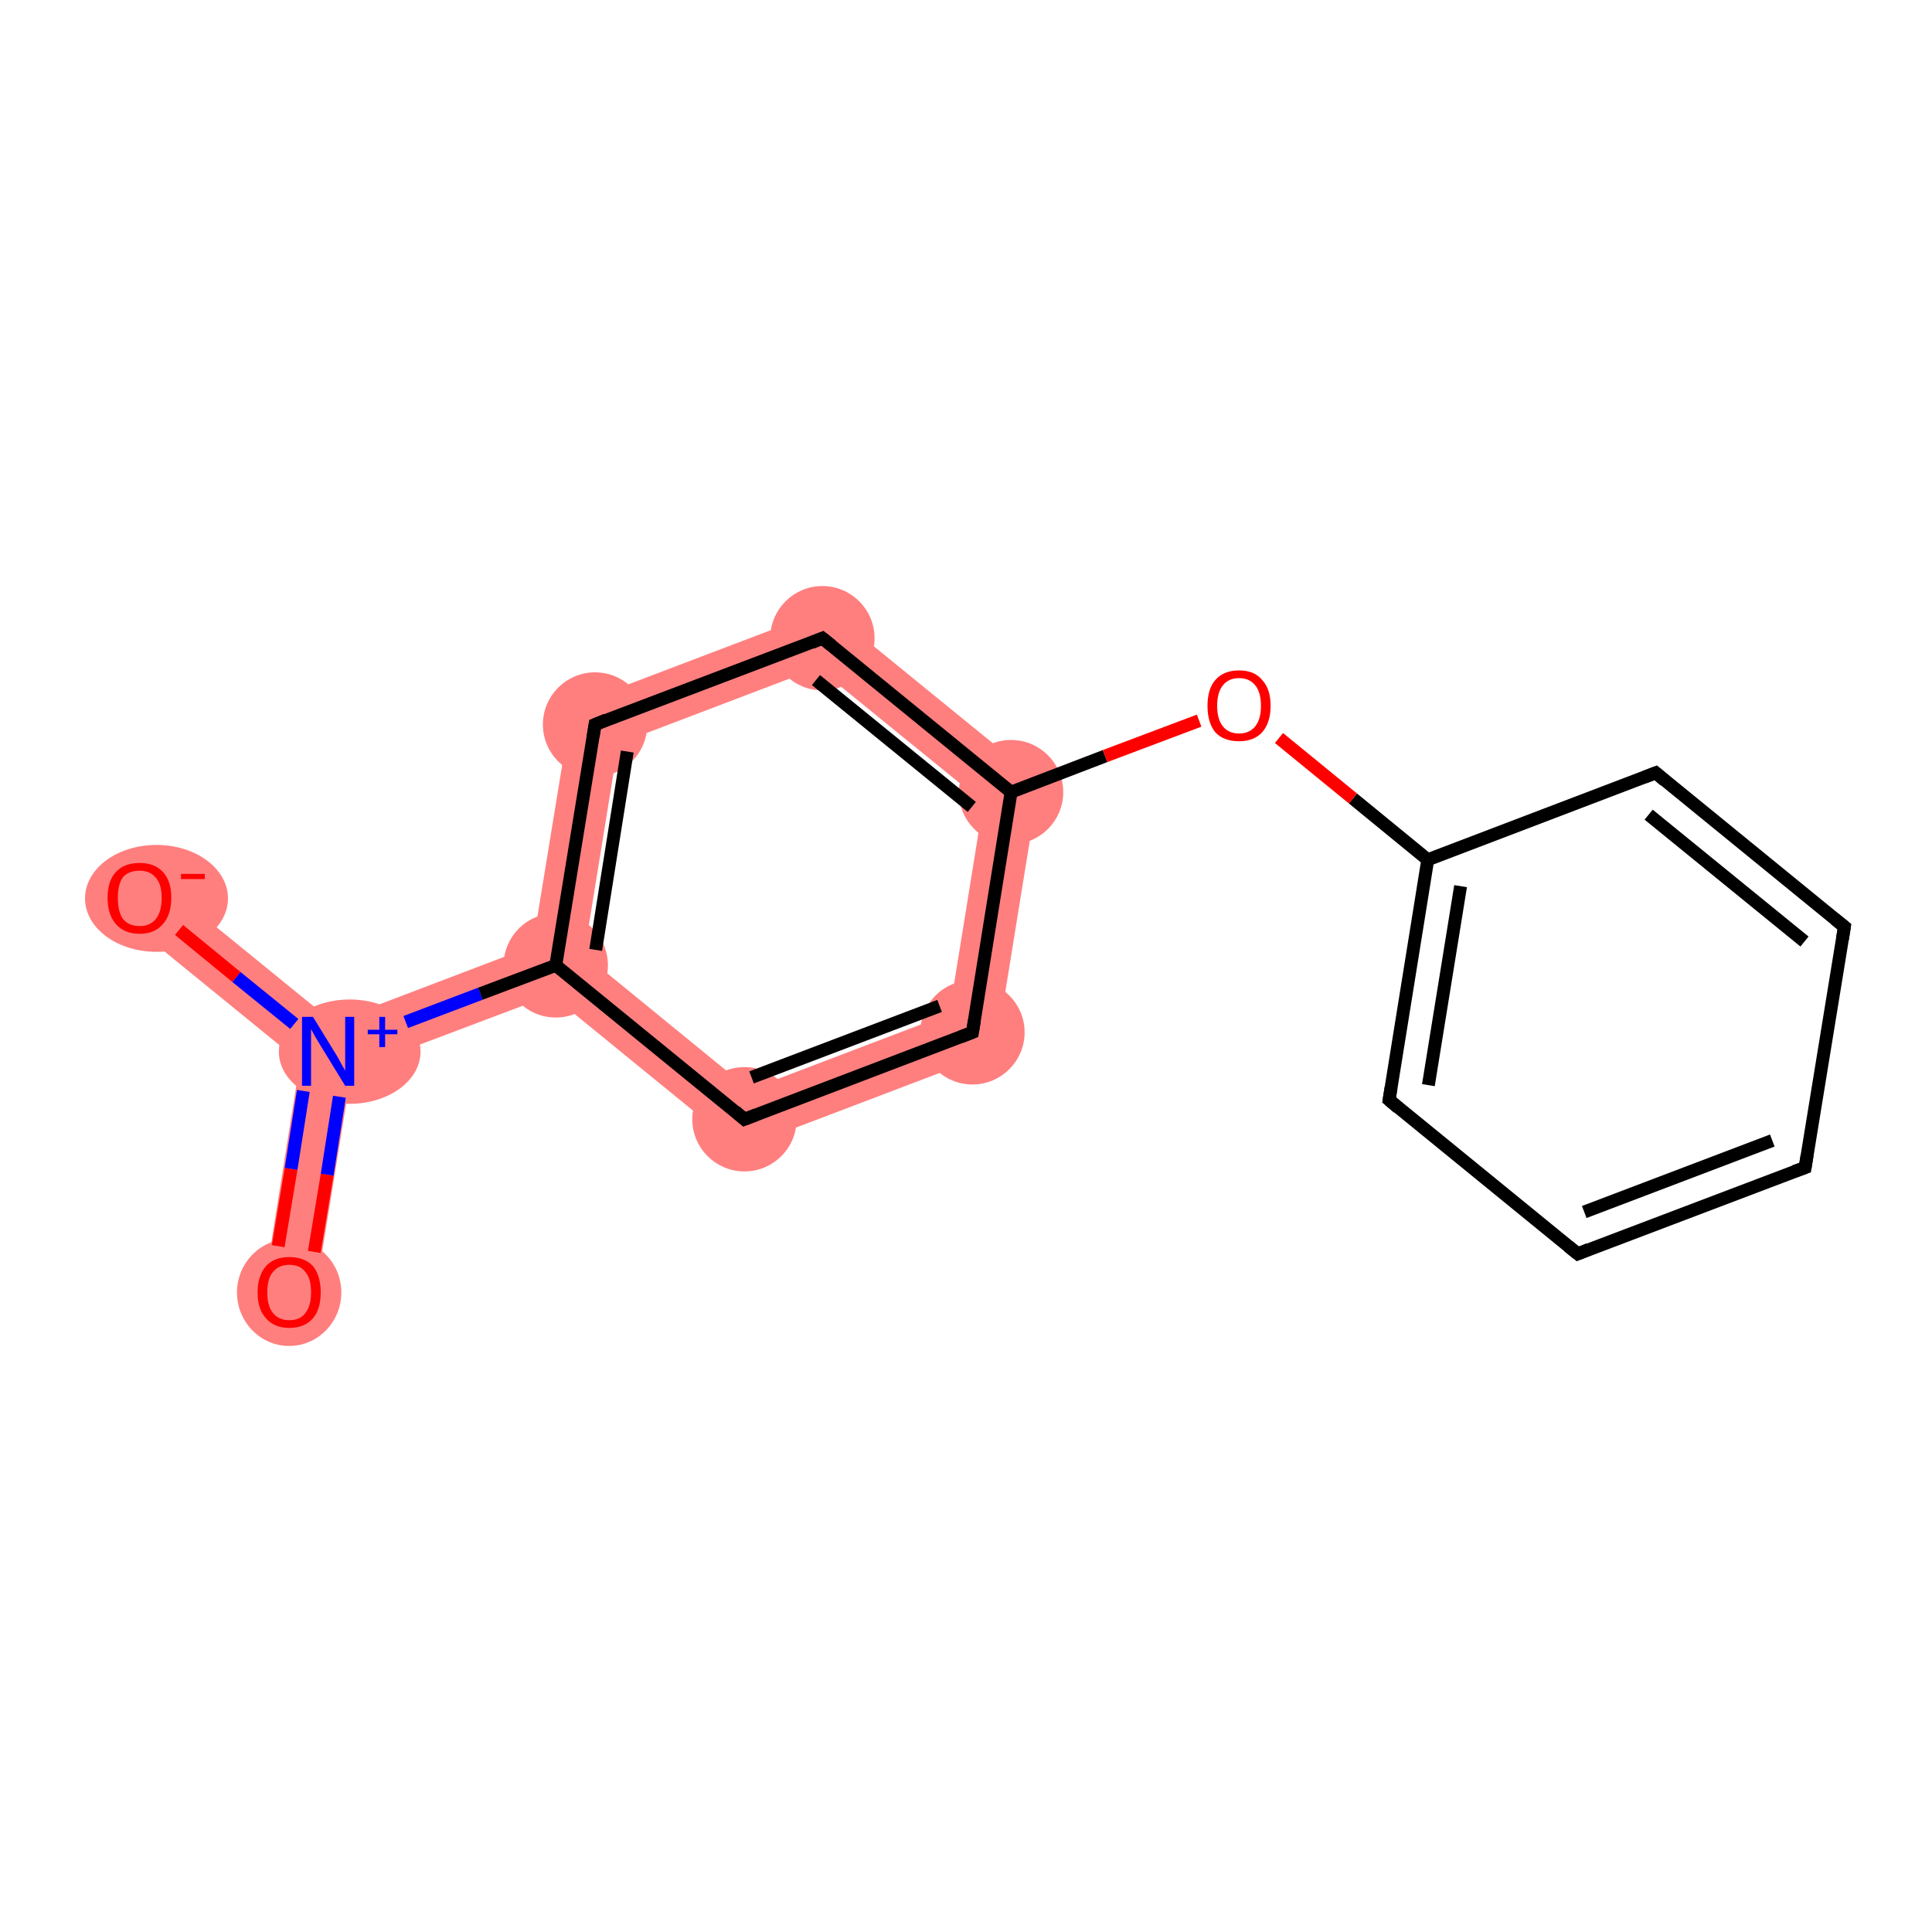 <?xml version='1.0' encoding='iso-8859-1'?>
<svg version='1.1' baseProfile='full'
              xmlns='http://www.w3.org/2000/svg'
                      xmlns:rdkit='http://www.rdkit.org/xml'
                      xmlns:xlink='http://www.w3.org/1999/xlink'
                  xml:space='preserve'
width='300px' height='300px' viewBox='0 0 300 300'>
<!-- END OF HEADER -->
<rect style='opacity:1.0;fill:#FFFFFF;stroke:none' width='300.0' height='300.0' x='0.0' y='0.0'> </rect>
<path class='bond-0 atom-0 atom-1' d='M 51.0,163.3 L 54.6,166.2 L 48.9,201.3 L 41.0,200.0 L 46.6,164.9 Z' style='fill:#FF7F7F;fill-rule:evenodd;fill-opacity:1;stroke:#FF7F7F;stroke-width:0.0px;stroke-linecap:butt;stroke-linejoin:miter;stroke-opacity:1;' />
<path class='bond-1 atom-1 atom-2' d='M 24.2,136.3 L 51.7,158.7 L 51.0,163.3 L 46.6,164.9 L 19.1,142.5 Z' style='fill:#FF7F7F;fill-rule:evenodd;fill-opacity:1;stroke:#FF7F7F;stroke-width:0.0px;stroke-linecap:butt;stroke-linejoin:miter;stroke-opacity:1;' />
<path class='bond-2 atom-1 atom-3' d='M 82.7,146.9 L 86.3,149.9 L 85.6,154.5 L 54.6,166.2 L 51.0,163.3 L 51.7,158.7 Z' style='fill:#FF7F7F;fill-rule:evenodd;fill-opacity:1;stroke:#FF7F7F;stroke-width:0.0px;stroke-linecap:butt;stroke-linejoin:miter;stroke-opacity:1;' />
<path class='bond-3 atom-3 atom-4' d='M 88.8,109.6 L 96.0,115.5 L 90.7,148.2 L 86.3,149.9 L 82.7,146.9 Z' style='fill:#FF7F7F;fill-rule:evenodd;fill-opacity:1;stroke:#FF7F7F;stroke-width:0.0px;stroke-linecap:butt;stroke-linejoin:miter;stroke-opacity:1;' />
<path class='bond-15 atom-3 atom-15' d='M 90.7,148.2 L 116.4,169.2 L 114.9,178.4 L 85.6,154.5 L 86.3,149.9 Z' style='fill:#FF7F7F;fill-rule:evenodd;fill-opacity:1;stroke:#FF7F7F;stroke-width:0.0px;stroke-linecap:butt;stroke-linejoin:miter;stroke-opacity:1;' />
<path class='bond-4 atom-4 atom-5' d='M 128.5,94.5 L 127.0,103.7 L 96.0,115.5 L 88.8,109.6 Z' style='fill:#FF7F7F;fill-rule:evenodd;fill-opacity:1;stroke:#FF7F7F;stroke-width:0.0px;stroke-linecap:butt;stroke-linejoin:miter;stroke-opacity:1;' />
<path class='bond-5 atom-5 atom-6' d='M 128.5,94.5 L 161.4,121.3 L 152.7,124.6 L 127.0,103.7 Z' style='fill:#FF7F7F;fill-rule:evenodd;fill-opacity:1;stroke:#FF7F7F;stroke-width:0.0px;stroke-linecap:butt;stroke-linejoin:miter;stroke-opacity:1;' />
<path class='bond-13 atom-6 atom-14' d='M 161.4,121.3 L 154.6,163.3 L 147.4,157.4 L 152.7,124.6 Z' style='fill:#FF7F7F;fill-rule:evenodd;fill-opacity:1;stroke:#FF7F7F;stroke-width:0.0px;stroke-linecap:butt;stroke-linejoin:miter;stroke-opacity:1;' />
<path class='bond-14 atom-14 atom-15' d='M 147.4,157.4 L 154.6,163.3 L 114.9,178.4 L 116.4,169.2 Z' style='fill:#FF7F7F;fill-rule:evenodd;fill-opacity:1;stroke:#FF7F7F;stroke-width:0.0px;stroke-linecap:butt;stroke-linejoin:miter;stroke-opacity:1;' />
<ellipse cx='44.9' cy='200.7' rx='7.6' ry='7.8' class='atom-0'  style='fill:#FF7F7F;fill-rule:evenodd;stroke:#FF7F7F;stroke-width:1.0px;stroke-linecap:butt;stroke-linejoin:miter;stroke-opacity:1' />
<ellipse cx='54.3' cy='163.3' rx='10.5' ry='7.6' class='atom-1'  style='fill:#FF7F7F;fill-rule:evenodd;stroke:#FF7F7F;stroke-width:1.0px;stroke-linecap:butt;stroke-linejoin:miter;stroke-opacity:1' />
<ellipse cx='24.3' cy='139.5' rx='10.6' ry='7.8' class='atom-2'  style='fill:#FF7F7F;fill-rule:evenodd;stroke:#FF7F7F;stroke-width:1.0px;stroke-linecap:butt;stroke-linejoin:miter;stroke-opacity:1' />
<ellipse cx='86.3' cy='149.9' rx='7.6' ry='7.6' class='atom-3'  style='fill:#FF7F7F;fill-rule:evenodd;stroke:#FF7F7F;stroke-width:1.0px;stroke-linecap:butt;stroke-linejoin:miter;stroke-opacity:1' />
<ellipse cx='92.4' cy='112.5' rx='7.6' ry='7.6' class='atom-4'  style='fill:#FF7F7F;fill-rule:evenodd;stroke:#FF7F7F;stroke-width:1.0px;stroke-linecap:butt;stroke-linejoin:miter;stroke-opacity:1' />
<ellipse cx='127.7' cy='99.1' rx='7.6' ry='7.6' class='atom-5'  style='fill:#FF7F7F;fill-rule:evenodd;stroke:#FF7F7F;stroke-width:1.0px;stroke-linecap:butt;stroke-linejoin:miter;stroke-opacity:1' />
<ellipse cx='157.0' cy='123.0' rx='7.6' ry='7.6' class='atom-6'  style='fill:#FF7F7F;fill-rule:evenodd;stroke:#FF7F7F;stroke-width:1.0px;stroke-linecap:butt;stroke-linejoin:miter;stroke-opacity:1' />
<ellipse cx='151.0' cy='160.3' rx='7.6' ry='7.6' class='atom-14'  style='fill:#FF7F7F;fill-rule:evenodd;stroke:#FF7F7F;stroke-width:1.0px;stroke-linecap:butt;stroke-linejoin:miter;stroke-opacity:1' />
<ellipse cx='115.6' cy='173.8' rx='7.6' ry='7.6' class='atom-15'  style='fill:#FF7F7F;fill-rule:evenodd;stroke:#FF7F7F;stroke-width:1.0px;stroke-linecap:butt;stroke-linejoin:miter;stroke-opacity:1' />
<path class='bond-0 atom-0 atom-1' d='M 43.2,193.5 L 45.2,181.5' style='fill:none;fill-rule:evenodd;stroke:#FF0000;stroke-width:2.0px;stroke-linecap:butt;stroke-linejoin:miter;stroke-opacity:1' />
<path class='bond-0 atom-0 atom-1' d='M 45.2,181.5 L 47.1,169.4' style='fill:none;fill-rule:evenodd;stroke:#0000FF;stroke-width:2.0px;stroke-linecap:butt;stroke-linejoin:miter;stroke-opacity:1' />
<path class='bond-0 atom-0 atom-1' d='M 48.8,194.4 L 50.8,182.4' style='fill:none;fill-rule:evenodd;stroke:#FF0000;stroke-width:2.0px;stroke-linecap:butt;stroke-linejoin:miter;stroke-opacity:1' />
<path class='bond-0 atom-0 atom-1' d='M 50.8,182.4 L 52.7,170.3' style='fill:none;fill-rule:evenodd;stroke:#0000FF;stroke-width:2.0px;stroke-linecap:butt;stroke-linejoin:miter;stroke-opacity:1' />
<path class='bond-1 atom-1 atom-2' d='M 45.7,159.0 L 36.7,151.7' style='fill:none;fill-rule:evenodd;stroke:#0000FF;stroke-width:2.0px;stroke-linecap:butt;stroke-linejoin:miter;stroke-opacity:1' />
<path class='bond-1 atom-1 atom-2' d='M 36.7,151.7 L 27.8,144.4' style='fill:none;fill-rule:evenodd;stroke:#FF0000;stroke-width:2.0px;stroke-linecap:butt;stroke-linejoin:miter;stroke-opacity:1' />
<path class='bond-2 atom-1 atom-3' d='M 63.0,158.7 L 74.6,154.3' style='fill:none;fill-rule:evenodd;stroke:#0000FF;stroke-width:2.0px;stroke-linecap:butt;stroke-linejoin:miter;stroke-opacity:1' />
<path class='bond-2 atom-1 atom-3' d='M 74.6,154.3 L 86.3,149.9' style='fill:none;fill-rule:evenodd;stroke:#000000;stroke-width:2.0px;stroke-linecap:butt;stroke-linejoin:miter;stroke-opacity:1' />
<path class='bond-3 atom-3 atom-4' d='M 86.3,149.9 L 92.4,112.5' style='fill:none;fill-rule:evenodd;stroke:#000000;stroke-width:2.0px;stroke-linecap:butt;stroke-linejoin:miter;stroke-opacity:1' />
<path class='bond-3 atom-3 atom-4' d='M 92.5,147.5 L 97.4,116.7' style='fill:none;fill-rule:evenodd;stroke:#000000;stroke-width:2.0px;stroke-linecap:butt;stroke-linejoin:miter;stroke-opacity:1' />
<path class='bond-4 atom-4 atom-5' d='M 92.4,112.5 L 127.7,99.1' style='fill:none;fill-rule:evenodd;stroke:#000000;stroke-width:2.0px;stroke-linecap:butt;stroke-linejoin:miter;stroke-opacity:1' />
<path class='bond-5 atom-5 atom-6' d='M 127.7,99.1 L 157.0,123.0' style='fill:none;fill-rule:evenodd;stroke:#000000;stroke-width:2.0px;stroke-linecap:butt;stroke-linejoin:miter;stroke-opacity:1' />
<path class='bond-5 atom-5 atom-6' d='M 126.7,105.6 L 150.9,125.3' style='fill:none;fill-rule:evenodd;stroke:#000000;stroke-width:2.0px;stroke-linecap:butt;stroke-linejoin:miter;stroke-opacity:1' />
<path class='bond-6 atom-6 atom-7' d='M 157.0,123.0 L 171.6,117.4' style='fill:none;fill-rule:evenodd;stroke:#000000;stroke-width:2.0px;stroke-linecap:butt;stroke-linejoin:miter;stroke-opacity:1' />
<path class='bond-6 atom-6 atom-7' d='M 171.6,117.4 L 186.2,111.9' style='fill:none;fill-rule:evenodd;stroke:#FF0000;stroke-width:2.0px;stroke-linecap:butt;stroke-linejoin:miter;stroke-opacity:1' />
<path class='bond-7 atom-7 atom-8' d='M 198.6,114.6 L 210.1,124.0' style='fill:none;fill-rule:evenodd;stroke:#FF0000;stroke-width:2.0px;stroke-linecap:butt;stroke-linejoin:miter;stroke-opacity:1' />
<path class='bond-7 atom-7 atom-8' d='M 210.1,124.0 L 221.7,133.5' style='fill:none;fill-rule:evenodd;stroke:#000000;stroke-width:2.0px;stroke-linecap:butt;stroke-linejoin:miter;stroke-opacity:1' />
<path class='bond-8 atom-8 atom-9' d='M 221.7,133.5 L 215.7,170.8' style='fill:none;fill-rule:evenodd;stroke:#000000;stroke-width:2.0px;stroke-linecap:butt;stroke-linejoin:miter;stroke-opacity:1' />
<path class='bond-8 atom-8 atom-9' d='M 226.8,137.6 L 221.8,168.5' style='fill:none;fill-rule:evenodd;stroke:#000000;stroke-width:2.0px;stroke-linecap:butt;stroke-linejoin:miter;stroke-opacity:1' />
<path class='bond-9 atom-9 atom-10' d='M 215.7,170.8 L 245.0,194.7' style='fill:none;fill-rule:evenodd;stroke:#000000;stroke-width:2.0px;stroke-linecap:butt;stroke-linejoin:miter;stroke-opacity:1' />
<path class='bond-10 atom-10 atom-11' d='M 245.0,194.7 L 280.3,181.3' style='fill:none;fill-rule:evenodd;stroke:#000000;stroke-width:2.0px;stroke-linecap:butt;stroke-linejoin:miter;stroke-opacity:1' />
<path class='bond-10 atom-10 atom-11' d='M 246.0,188.2 L 275.2,177.1' style='fill:none;fill-rule:evenodd;stroke:#000000;stroke-width:2.0px;stroke-linecap:butt;stroke-linejoin:miter;stroke-opacity:1' />
<path class='bond-11 atom-11 atom-12' d='M 280.3,181.3 L 286.4,143.9' style='fill:none;fill-rule:evenodd;stroke:#000000;stroke-width:2.0px;stroke-linecap:butt;stroke-linejoin:miter;stroke-opacity:1' />
<path class='bond-12 atom-12 atom-13' d='M 286.4,143.9 L 257.1,120.0' style='fill:none;fill-rule:evenodd;stroke:#000000;stroke-width:2.0px;stroke-linecap:butt;stroke-linejoin:miter;stroke-opacity:1' />
<path class='bond-12 atom-12 atom-13' d='M 280.2,146.2 L 256.0,126.5' style='fill:none;fill-rule:evenodd;stroke:#000000;stroke-width:2.0px;stroke-linecap:butt;stroke-linejoin:miter;stroke-opacity:1' />
<path class='bond-13 atom-6 atom-14' d='M 157.0,123.0 L 151.0,160.3' style='fill:none;fill-rule:evenodd;stroke:#000000;stroke-width:2.0px;stroke-linecap:butt;stroke-linejoin:miter;stroke-opacity:1' />
<path class='bond-14 atom-14 atom-15' d='M 151.0,160.3 L 115.6,173.8' style='fill:none;fill-rule:evenodd;stroke:#000000;stroke-width:2.0px;stroke-linecap:butt;stroke-linejoin:miter;stroke-opacity:1' />
<path class='bond-14 atom-14 atom-15' d='M 145.9,156.2 L 116.7,167.3' style='fill:none;fill-rule:evenodd;stroke:#000000;stroke-width:2.0px;stroke-linecap:butt;stroke-linejoin:miter;stroke-opacity:1' />
<path class='bond-15 atom-15 atom-3' d='M 115.6,173.8 L 86.3,149.9' style='fill:none;fill-rule:evenodd;stroke:#000000;stroke-width:2.0px;stroke-linecap:butt;stroke-linejoin:miter;stroke-opacity:1' />
<path class='bond-16 atom-13 atom-8' d='M 257.1,120.0 L 221.7,133.5' style='fill:none;fill-rule:evenodd;stroke:#000000;stroke-width:2.0px;stroke-linecap:butt;stroke-linejoin:miter;stroke-opacity:1' />
<path d='M 92.1,114.4 L 92.4,112.5 L 94.1,111.8' style='fill:none;stroke:#000000;stroke-width:2.0px;stroke-linecap:butt;stroke-linejoin:miter;stroke-opacity:1;' />
<path d='M 126.0,99.8 L 127.7,99.1 L 129.2,100.3' style='fill:none;stroke:#000000;stroke-width:2.0px;stroke-linecap:butt;stroke-linejoin:miter;stroke-opacity:1;' />
<path d='M 216.0,168.9 L 215.7,170.8 L 217.1,172.0' style='fill:none;stroke:#000000;stroke-width:2.0px;stroke-linecap:butt;stroke-linejoin:miter;stroke-opacity:1;' />
<path d='M 243.5,193.5 L 245.0,194.7 L 246.7,194.0' style='fill:none;stroke:#000000;stroke-width:2.0px;stroke-linecap:butt;stroke-linejoin:miter;stroke-opacity:1;' />
<path d='M 278.6,181.9 L 280.3,181.3 L 280.6,179.4' style='fill:none;stroke:#000000;stroke-width:2.0px;stroke-linecap:butt;stroke-linejoin:miter;stroke-opacity:1;' />
<path d='M 286.1,145.8 L 286.4,143.9 L 284.9,142.7' style='fill:none;stroke:#000000;stroke-width:2.0px;stroke-linecap:butt;stroke-linejoin:miter;stroke-opacity:1;' />
<path d='M 258.5,121.2 L 257.1,120.0 L 255.3,120.7' style='fill:none;stroke:#000000;stroke-width:2.0px;stroke-linecap:butt;stroke-linejoin:miter;stroke-opacity:1;' />
<path d='M 151.3,158.5 L 151.0,160.3 L 149.2,161.0' style='fill:none;stroke:#000000;stroke-width:2.0px;stroke-linecap:butt;stroke-linejoin:miter;stroke-opacity:1;' />
<path d='M 117.4,173.1 L 115.6,173.8 L 114.2,172.6' style='fill:none;stroke:#000000;stroke-width:2.0px;stroke-linecap:butt;stroke-linejoin:miter;stroke-opacity:1;' />
<path class='atom-0' d='M 40.0 200.7
Q 40.0 198.1, 41.3 196.6
Q 42.6 195.2, 44.9 195.2
Q 47.3 195.2, 48.6 196.6
Q 49.8 198.1, 49.8 200.7
Q 49.8 203.3, 48.6 204.7
Q 47.3 206.2, 44.9 206.2
Q 42.6 206.2, 41.3 204.7
Q 40.0 203.3, 40.0 200.7
M 44.9 205.0
Q 46.6 205.0, 47.4 203.9
Q 48.3 202.8, 48.3 200.7
Q 48.3 198.5, 47.4 197.5
Q 46.6 196.4, 44.9 196.4
Q 43.3 196.4, 42.4 197.5
Q 41.5 198.5, 41.5 200.7
Q 41.5 202.8, 42.4 203.9
Q 43.3 205.0, 44.9 205.0
' fill='#FF0000'/>
<path class='atom-1' d='M 48.6 157.9
L 52.1 163.6
Q 52.5 164.2, 53.0 165.2
Q 53.6 166.2, 53.6 166.3
L 53.6 157.9
L 55.0 157.9
L 55.0 168.6
L 53.6 168.6
L 49.8 162.4
Q 49.4 161.7, 48.9 160.9
Q 48.4 160.0, 48.3 159.8
L 48.3 168.6
L 46.9 168.6
L 46.9 157.9
L 48.6 157.9
' fill='#0000FF'/>
<path class='atom-1' d='M 57.1 159.9
L 58.9 159.9
L 58.9 157.9
L 59.8 157.9
L 59.8 159.9
L 61.7 159.9
L 61.7 160.6
L 59.8 160.6
L 59.8 162.6
L 58.9 162.6
L 58.9 160.6
L 57.1 160.6
L 57.1 159.9
' fill='#0000FF'/>
<path class='atom-2' d='M 16.7 139.4
Q 16.7 136.8, 18.0 135.4
Q 19.3 134.0, 21.7 134.0
Q 24.0 134.0, 25.3 135.4
Q 26.6 136.8, 26.6 139.4
Q 26.6 142.0, 25.3 143.5
Q 24.0 145.0, 21.7 145.0
Q 19.3 145.0, 18.0 143.5
Q 16.7 142.0, 16.7 139.4
M 21.7 143.8
Q 23.3 143.8, 24.2 142.7
Q 25.1 141.6, 25.1 139.4
Q 25.1 137.3, 24.2 136.3
Q 23.3 135.2, 21.7 135.2
Q 20.0 135.2, 19.1 136.2
Q 18.3 137.3, 18.3 139.4
Q 18.3 141.6, 19.1 142.7
Q 20.0 143.8, 21.7 143.8
' fill='#FF0000'/>
<path class='atom-2' d='M 28.1 135.7
L 31.8 135.7
L 31.8 136.5
L 28.1 136.5
L 28.1 135.7
' fill='#FF0000'/>
<path class='atom-7' d='M 187.5 109.6
Q 187.5 107.0, 188.7 105.6
Q 190.0 104.1, 192.4 104.1
Q 194.8 104.1, 196.0 105.6
Q 197.3 107.0, 197.3 109.6
Q 197.3 112.2, 196.0 113.7
Q 194.7 115.1, 192.4 115.1
Q 190.0 115.1, 188.7 113.7
Q 187.5 112.2, 187.5 109.6
M 192.4 113.9
Q 194.0 113.9, 194.9 112.8
Q 195.8 111.7, 195.8 109.6
Q 195.8 107.5, 194.9 106.4
Q 194.0 105.3, 192.4 105.3
Q 190.8 105.3, 189.9 106.4
Q 189.0 107.5, 189.0 109.6
Q 189.0 111.7, 189.9 112.8
Q 190.8 113.9, 192.4 113.9
' fill='#FF0000'/>
</svg>
